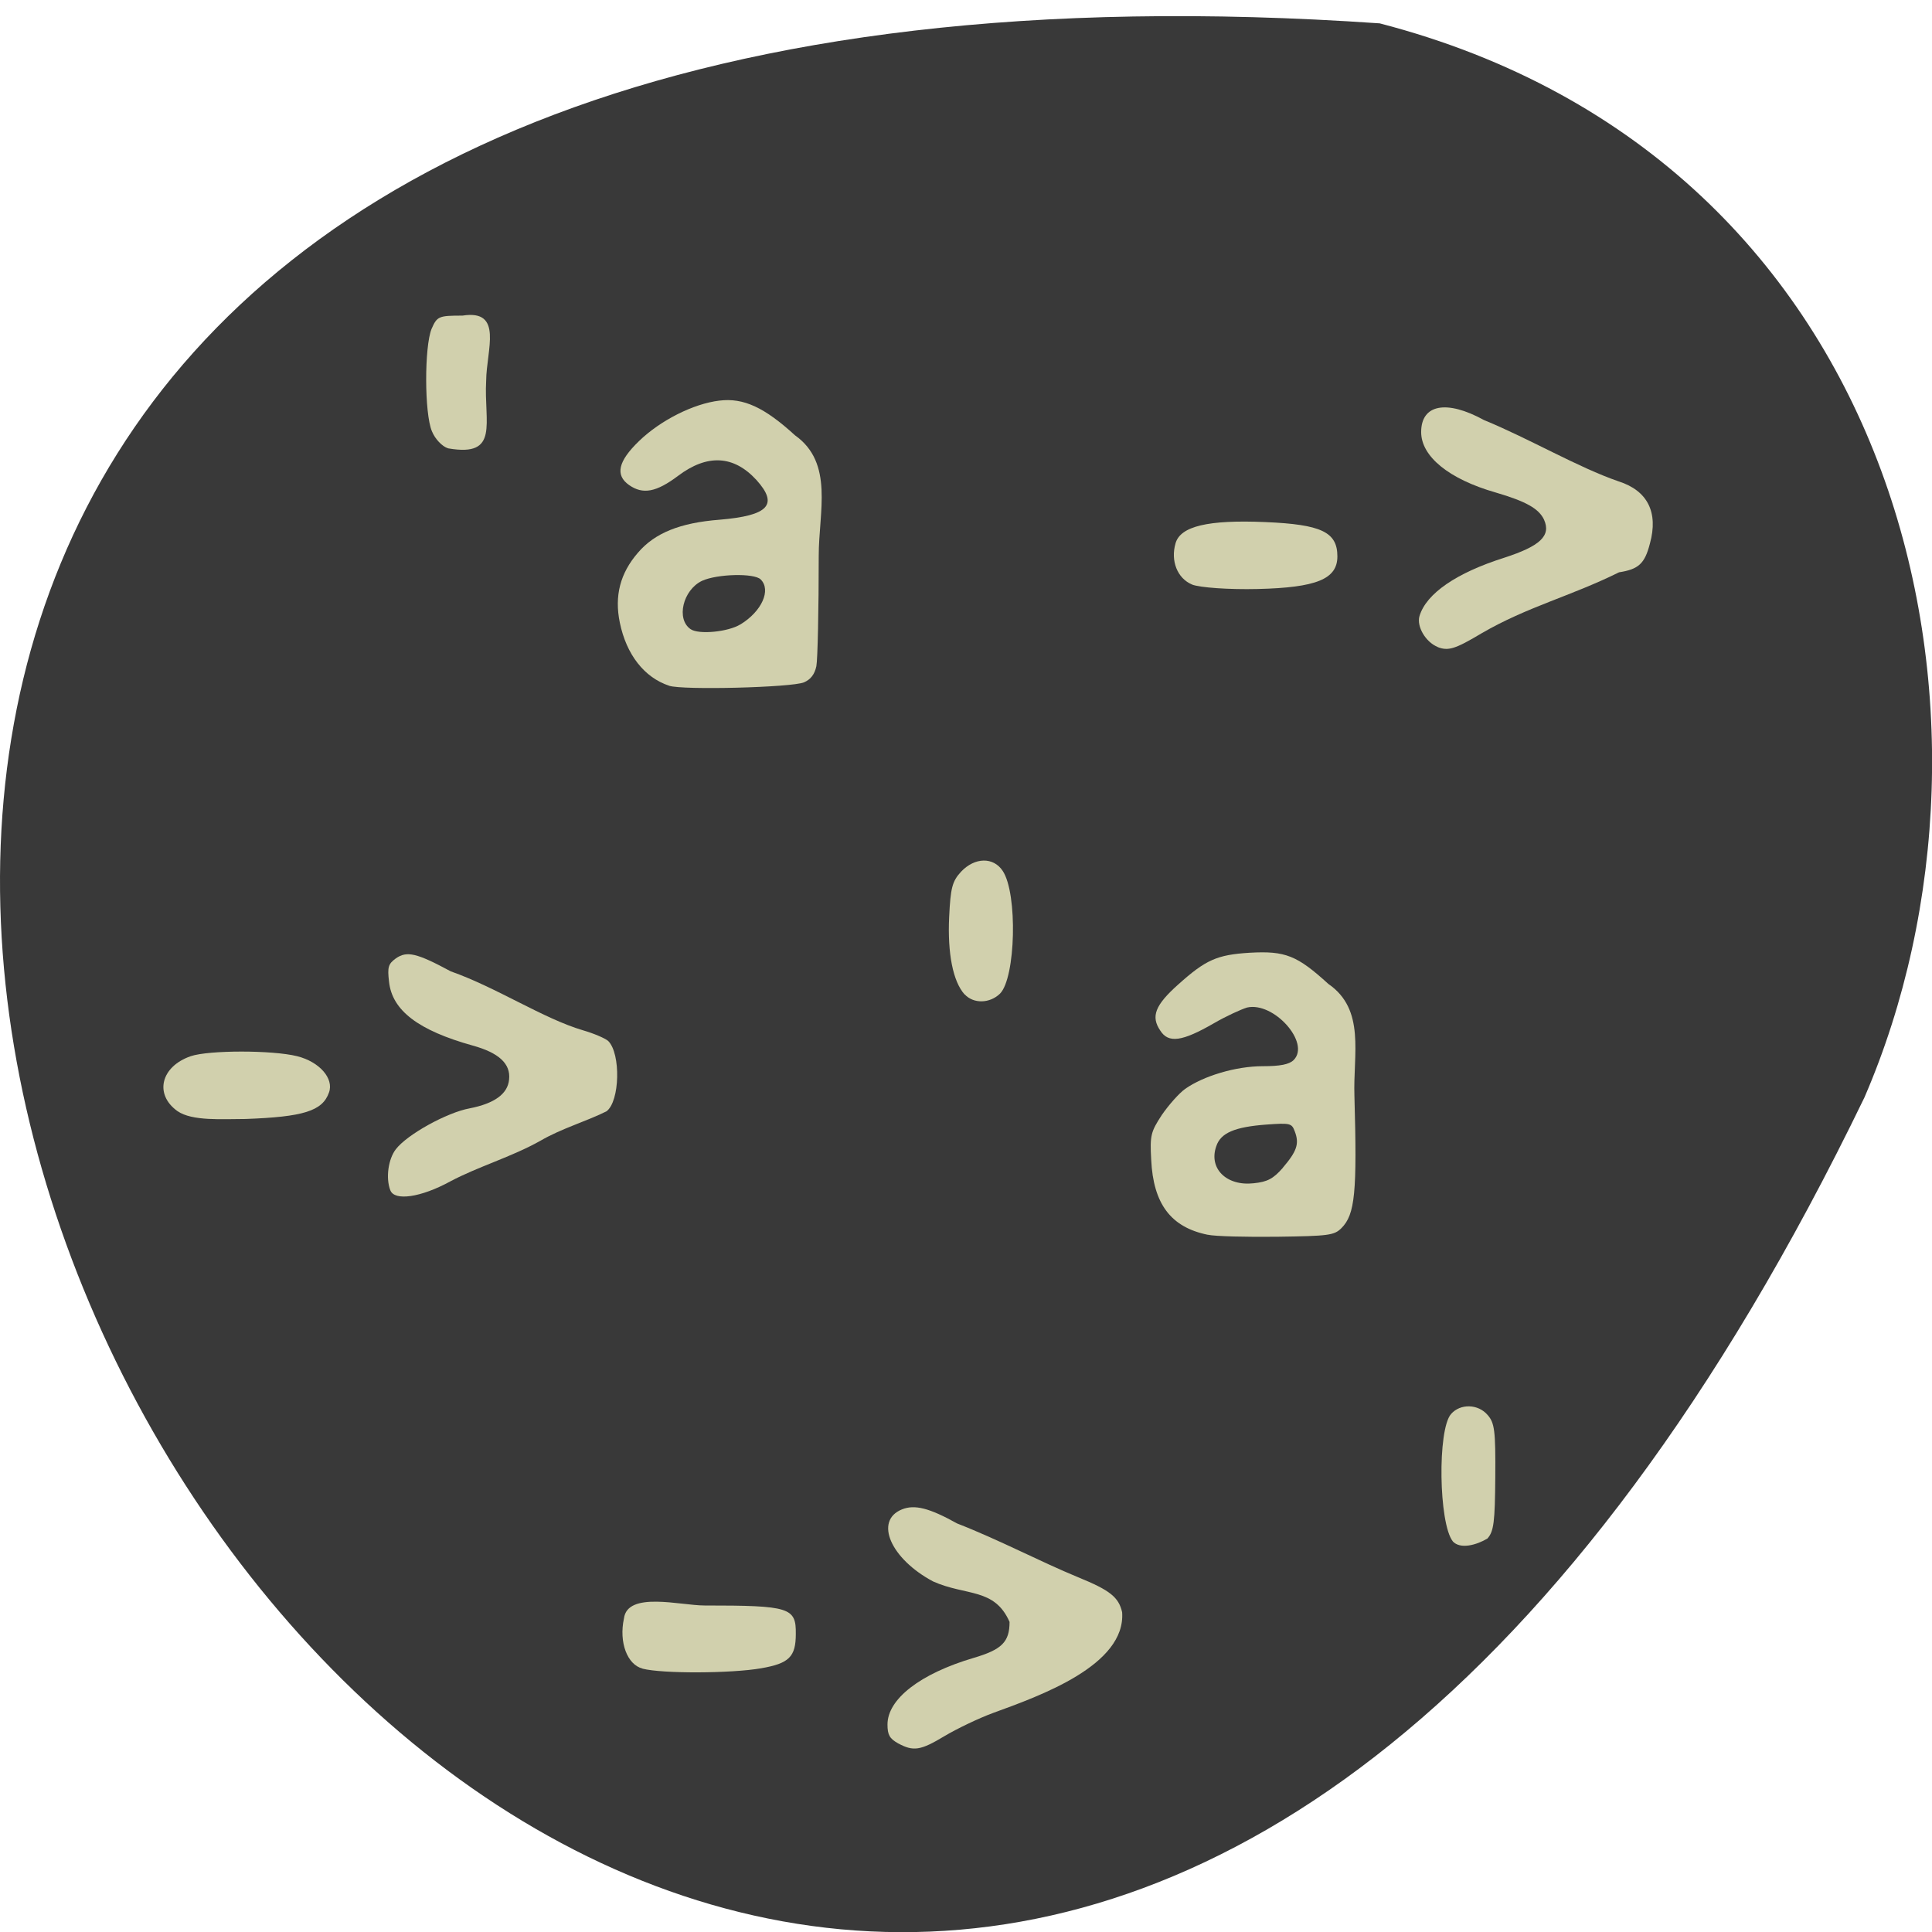 <svg xmlns="http://www.w3.org/2000/svg" viewBox="0 0 22 22"><path d="m 15.711 0.266 c -31.637 -2.184 -7.922 40.02 5.52 12.23 c 1.852 -4.285 0.496 -10.668 -5.52 -12.23" fill="#393939"/><g fill="#d1d0ad"><path d="m 4.445 13.555 c -0.055 -0.141 -0.023 -0.359 0.063 -0.469 c 0.129 -0.168 0.582 -0.418 0.84 -0.465 c 0.281 -0.055 0.434 -0.164 0.449 -0.328 c 0.02 -0.18 -0.117 -0.305 -0.414 -0.387 c -0.617 -0.172 -0.918 -0.398 -0.953 -0.727 c -0.02 -0.168 -0.008 -0.203 0.078 -0.266 c 0.125 -0.086 0.234 -0.063 0.625 0.148 c 0.523 0.184 1.055 0.539 1.508 0.672 c 0.121 0.035 0.25 0.09 0.285 0.121 c 0.145 0.145 0.133 0.688 -0.02 0.801 c -0.246 0.121 -0.512 0.195 -0.754 0.336 c -0.328 0.184 -0.707 0.293 -1.023 0.461 c -0.336 0.184 -0.637 0.227 -0.684 0.102"/><path d="m 2.02 12.652 c -0.266 -0.191 -0.188 -0.508 0.152 -0.625 c 0.207 -0.07 0.93 -0.07 1.211 0 c 0.254 0.063 0.422 0.254 0.363 0.414 c -0.074 0.211 -0.293 0.277 -0.949 0.301 c -0.266 0 -0.609 0.027 -0.777 -0.09"/><path d="m 5.102 5.105 c -0.066 -0.02 -0.148 -0.105 -0.184 -0.195 c -0.086 -0.203 -0.086 -0.961 -0.004 -1.164 c 0.063 -0.145 0.082 -0.152 0.352 -0.152 c 0.469 -0.074 0.273 0.391 0.27 0.742 c -0.027 0.48 0.156 0.871 -0.43 0.77"/><path d="m 7.621 7.809 c -0.285 -0.094 -0.488 -0.355 -0.563 -0.719 c -0.063 -0.305 0.004 -0.563 0.207 -0.797 c 0.191 -0.223 0.477 -0.34 0.93 -0.375 c 0.559 -0.047 0.672 -0.172 0.418 -0.453 c -0.258 -0.281 -0.559 -0.297 -0.891 -0.047 c -0.25 0.188 -0.402 0.215 -0.559 0.105 c -0.16 -0.113 -0.125 -0.27 0.113 -0.5 c 0.246 -0.238 0.621 -0.426 0.914 -0.461 c 0.277 -0.035 0.516 0.078 0.863 0.395 c 0.445 0.316 0.27 0.871 0.27 1.371 c 0 0.613 -0.012 1.18 -0.027 1.258 c -0.02 0.094 -0.066 0.152 -0.141 0.184 c -0.145 0.059 -1.379 0.09 -1.535 0.039 m 0.812 -0.699 c 0.242 -0.148 0.352 -0.391 0.23 -0.512 c -0.074 -0.074 -0.496 -0.063 -0.668 0.016 c -0.219 0.105 -0.297 0.438 -0.129 0.551 c 0.094 0.063 0.426 0.031 0.566 -0.055"/><path d="m 13.574 6.656 c -0.168 -0.07 -0.246 -0.27 -0.188 -0.469 c 0.055 -0.195 0.371 -0.27 1.023 -0.242 c 0.637 0.027 0.82 0.113 0.82 0.391 c 0 0.258 -0.238 0.355 -0.906 0.371 c -0.328 0.008 -0.664 -0.016 -0.75 -0.051"/><path d="m 16.371 7.367 c -0.137 -0.055 -0.242 -0.234 -0.207 -0.352 c 0.078 -0.258 0.422 -0.492 0.965 -0.664 c 0.41 -0.133 0.535 -0.25 0.453 -0.434 c -0.059 -0.125 -0.203 -0.207 -0.551 -0.309 c -0.531 -0.152 -0.848 -0.41 -0.848 -0.688 c 0 -0.316 0.289 -0.371 0.715 -0.137 c 0.523 0.215 1.07 0.539 1.535 0.699 c 0.328 0.105 0.453 0.352 0.355 0.707 c -0.059 0.23 -0.129 0.293 -0.352 0.328 c -0.551 0.273 -1.043 0.391 -1.566 0.695 c -0.301 0.18 -0.379 0.203 -0.5 0.156"/><path d="m 10.984 11.324 c -0.133 -0.148 -0.195 -0.469 -0.176 -0.879 c 0.016 -0.336 0.035 -0.41 0.137 -0.52 c 0.156 -0.164 0.367 -0.168 0.473 -0.008 c 0.172 0.258 0.148 1.219 -0.031 1.398 c -0.117 0.113 -0.301 0.117 -0.402 0.008"/><path d="m 13.75 14.06 c -0.418 -0.086 -0.617 -0.352 -0.641 -0.852 c -0.016 -0.281 -0.004 -0.32 0.121 -0.512 c 0.078 -0.113 0.195 -0.246 0.266 -0.297 c 0.211 -0.148 0.578 -0.258 0.883 -0.258 c 0.199 0 0.301 -0.02 0.352 -0.07 c 0.195 -0.195 -0.227 -0.668 -0.531 -0.598 c -0.066 0.02 -0.238 0.098 -0.379 0.18 c -0.359 0.207 -0.516 0.23 -0.609 0.082 c -0.109 -0.16 -0.059 -0.289 0.203 -0.523 c 0.313 -0.281 0.441 -0.34 0.816 -0.363 c 0.406 -0.023 0.539 0.031 0.895 0.355 c 0.426 0.293 0.281 0.801 0.297 1.273 c 0.031 1.102 0.008 1.352 -0.148 1.508 c -0.082 0.082 -0.145 0.09 -0.73 0.098 c -0.352 0.004 -0.707 -0.004 -0.793 -0.023 m 0.855 -0.762 c 0.16 -0.188 0.191 -0.273 0.137 -0.414 c -0.035 -0.094 -0.051 -0.098 -0.328 -0.078 c -0.355 0.027 -0.516 0.094 -0.566 0.246 c -0.09 0.254 0.117 0.457 0.426 0.422 c 0.156 -0.016 0.223 -0.051 0.332 -0.176"/><path d="m 16.543 17.551 c -0.16 -0.203 -0.176 -1.27 -0.02 -1.449 c 0.105 -0.121 0.309 -0.117 0.418 0.012 c 0.078 0.09 0.09 0.176 0.086 0.707 c -0.004 0.508 -0.016 0.617 -0.09 0.699 c -0.125 0.074 -0.309 0.125 -0.395 0.031"/><path d="m 10.227 19.852 c -0.098 -0.055 -0.121 -0.098 -0.121 -0.215 c 0 -0.289 0.371 -0.578 0.98 -0.758 c 0.32 -0.094 0.41 -0.18 0.41 -0.41 c -0.172 -0.391 -0.496 -0.293 -0.871 -0.461 c -0.484 -0.258 -0.672 -0.691 -0.355 -0.82 c 0.145 -0.059 0.313 -0.016 0.629 0.16 c 0.473 0.184 0.945 0.434 1.379 0.613 c 0.363 0.148 0.461 0.227 0.5 0.398 c 0.043 0.605 -0.938 0.953 -1.465 1.145 c -0.172 0.063 -0.422 0.184 -0.559 0.266 c -0.273 0.164 -0.352 0.176 -0.527 0.082"/><path d="m 7.316 19 c -0.172 -0.043 -0.27 -0.297 -0.211 -0.57 c 0.039 -0.313 0.645 -0.148 0.918 -0.148 c 0.969 0 1.043 0.023 1.039 0.324 c 0 0.262 -0.078 0.336 -0.395 0.391 c -0.336 0.059 -1.125 0.063 -1.352 0.004"/></g></svg>